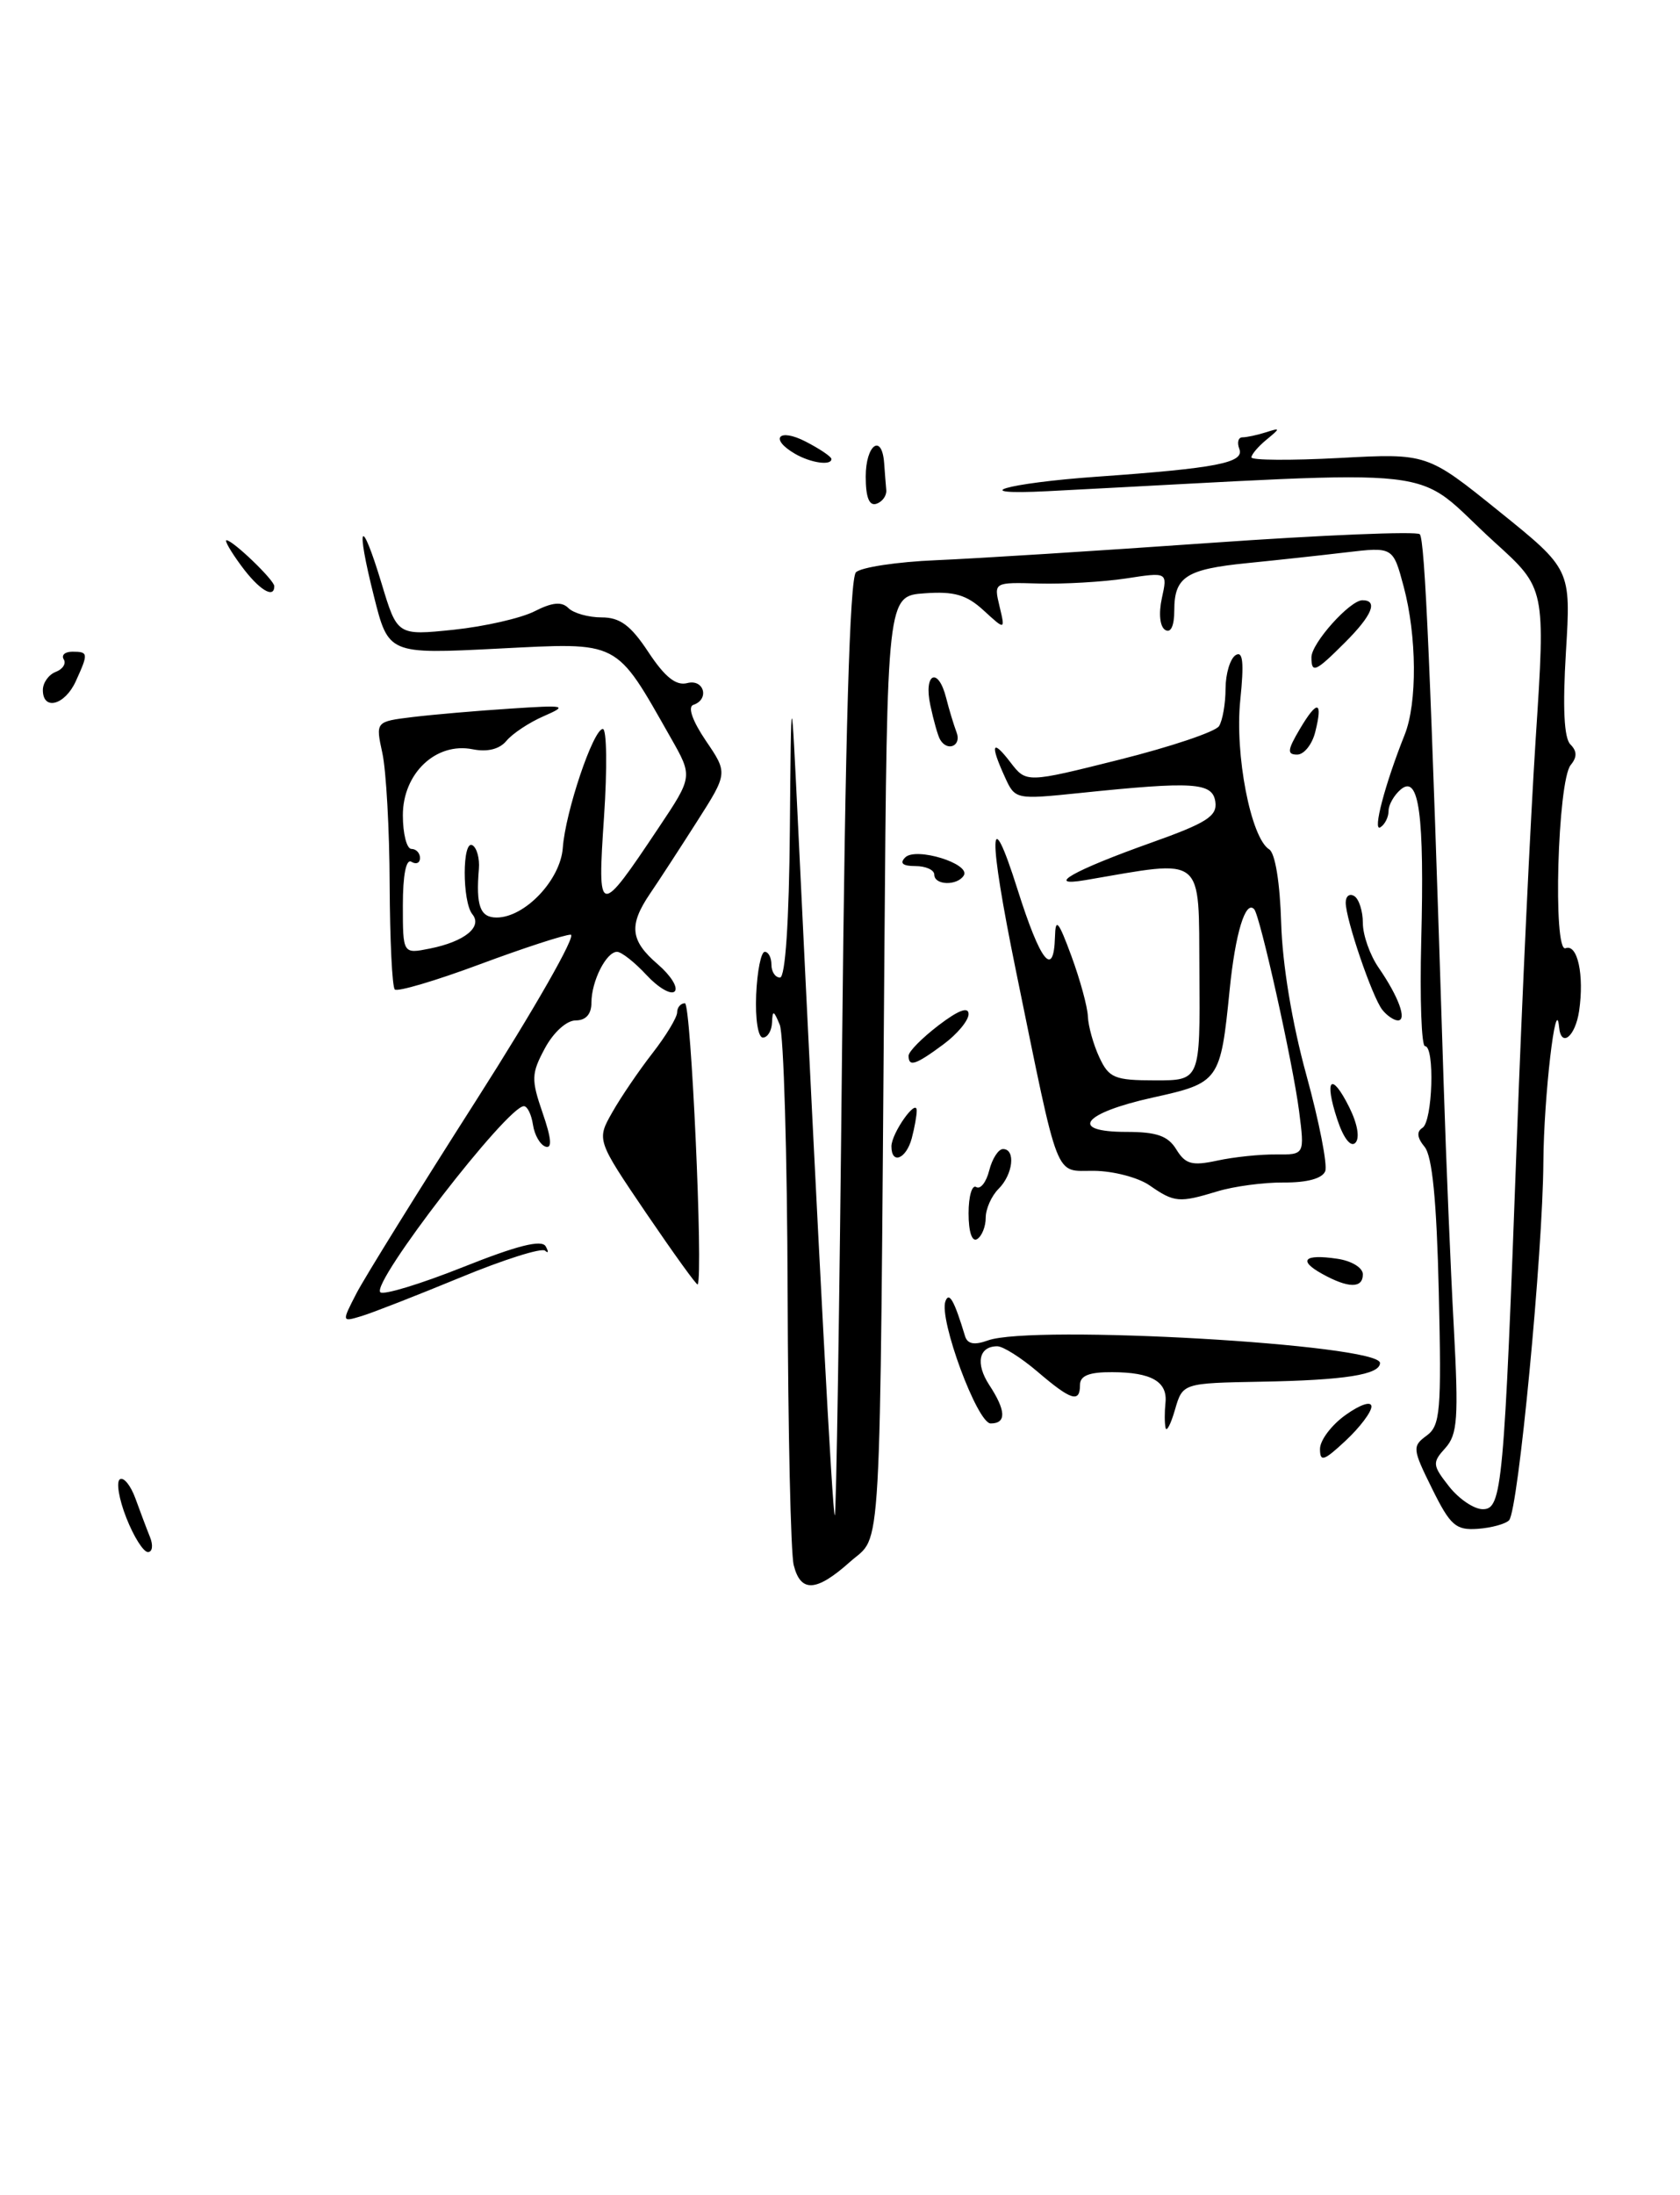 <?xml version="1.0" encoding="UTF-8" standalone="no"?>
<!DOCTYPE svg PUBLIC "-//W3C//DTD SVG 1.1//EN" "http://www.w3.org/Graphics/SVG/1.1/DTD/svg11.dtd" >
<svg xmlns="http://www.w3.org/2000/svg" xmlns:xlink="http://www.w3.org/1999/xlink" version="1.1" viewBox="0 0 196 256">
 <g >
 <path fill="currentColor"
d=" M 92.60 182.52 C 92.25 181.16 91.94 166.87 91.89 150.77 C 91.84 134.67 91.43 120.60 90.97 119.50 C 90.26 117.80 90.13 117.76 90.07 119.25 C 90.03 120.21 89.55 121.00 89.00 121.00 C 88.44 121.00 88.10 118.81 88.22 116.00 C 88.34 113.25 88.79 111.00 89.22 111.00 C 89.65 111.00 90.00 111.67 90.00 112.50 C 90.00 113.33 90.45 114.00 91.00 114.00 C 91.62 114.00 92.06 107.48 92.15 96.75 C 92.30 79.50 92.30 79.50 93.12 96.50 C 95.52 146.56 97.12 176.45 97.39 176.72 C 97.56 176.89 97.94 152.46 98.24 122.42 C 98.61 85.66 99.14 67.46 99.86 66.74 C 100.44 66.16 104.66 65.52 109.21 65.33 C 113.77 65.14 128.18 64.23 141.24 63.31 C 154.29 62.39 165.27 61.94 165.64 62.30 C 166.24 62.91 166.90 78.06 168.43 126.50 C 168.71 135.30 169.24 148.02 169.61 154.77 C 170.18 165.39 170.05 167.29 168.62 168.87 C 167.08 170.57 167.11 170.87 169.06 173.35 C 170.21 174.81 171.97 176.00 172.99 176.00 C 175.24 176.00 175.47 173.56 176.98 132.50 C 177.56 116.55 178.55 95.65 179.17 86.06 C 180.31 68.61 180.31 68.61 174.40 63.26 C 164.29 54.08 170.53 54.80 122.23 57.28 C 112.46 57.78 117.36 56.34 128.00 55.59 C 141.96 54.60 145.20 53.97 144.59 52.36 C 144.30 51.61 144.46 51.00 144.95 51.00 C 145.44 51.00 146.66 50.74 147.67 50.42 C 149.40 49.87 149.41 49.91 147.75 51.28 C 146.79 52.07 146.00 53.00 146.00 53.34 C 146.00 53.68 150.61 53.71 156.25 53.41 C 166.50 52.86 166.50 52.86 174.89 59.63 C 183.28 66.39 183.28 66.39 182.69 76.05 C 182.30 82.52 182.47 86.07 183.21 86.81 C 183.99 87.59 184.01 88.29 183.25 89.21 C 181.72 91.07 181.15 111.16 182.65 110.58 C 184.05 110.04 184.84 113.71 184.23 117.90 C 183.78 120.92 182.11 122.24 181.89 119.75 C 181.52 115.75 180.11 127.95 180.06 135.50 C 180.00 146.11 177.13 176.15 176.06 177.29 C 175.65 177.72 174.01 178.17 172.41 178.29 C 169.85 178.47 169.21 177.92 167.08 173.61 C 164.78 168.97 164.75 168.66 166.44 167.42 C 168.04 166.25 168.18 164.58 167.86 150.71 C 167.61 140.01 167.10 134.83 166.20 133.74 C 165.33 132.69 165.25 131.97 165.95 131.53 C 167.14 130.80 167.41 122.00 166.25 122.00 C 165.84 122.00 165.64 116.49 165.81 109.75 C 166.19 95.03 165.56 90.29 163.44 92.05 C 162.65 92.71 162.00 93.84 162.00 94.56 C 162.00 95.29 161.57 96.15 161.04 96.48 C 160.10 97.05 161.58 91.44 163.88 85.68 C 165.36 81.98 165.30 74.16 163.76 68.40 C 162.52 63.77 162.52 63.77 157.01 64.42 C 153.98 64.78 148.80 65.34 145.50 65.67 C 138.38 66.38 137.00 67.27 137.00 71.18 C 137.00 72.99 136.59 73.87 135.94 73.46 C 135.32 73.08 135.16 71.56 135.55 69.76 C 136.22 66.71 136.22 66.71 131.36 67.46 C 128.69 67.86 124.12 68.13 121.22 68.05 C 115.94 67.90 115.94 67.90 116.61 70.70 C 117.28 73.50 117.28 73.50 114.76 71.19 C 112.77 69.36 111.32 68.94 107.87 69.19 C 103.50 69.50 103.50 69.50 103.18 111.00 C 102.62 184.04 102.92 178.79 99.18 182.13 C 95.24 185.65 93.41 185.76 92.60 182.52 Z  M 14.74 177.01 C 13.87 174.81 13.54 172.79 13.99 172.51 C 14.44 172.23 15.25 173.24 15.80 174.75 C 16.35 176.26 17.11 178.29 17.50 179.25 C 17.89 180.21 17.78 181.00 17.26 181.00 C 16.73 181.00 15.60 179.20 14.74 177.01 Z  M 154.00 168.97 C 154.00 167.96 155.35 166.17 157.00 165.00 C 158.73 163.77 160.00 163.36 160.00 164.03 C 160.00 164.67 158.65 166.46 157.00 168.00 C 154.44 170.39 154.00 170.53 154.00 168.97 Z  M 135.98 166.50 C 135.86 165.95 135.86 164.65 135.97 163.61 C 136.24 161.13 134.34 160.03 129.75 160.02 C 127.08 160.00 126.00 160.43 126.00 161.50 C 126.00 163.64 124.97 163.32 121.04 159.96 C 119.13 158.33 117.02 157.00 116.35 157.00 C 114.19 157.00 113.78 159.01 115.41 161.51 C 117.38 164.51 117.43 166.00 115.58 166.00 C 114.02 166.00 109.52 153.84 110.30 151.75 C 110.73 150.59 111.33 151.66 112.59 155.82 C 112.87 156.74 113.67 156.89 115.25 156.32 C 120.43 154.44 161.00 156.77 161.00 158.95 C 161.00 160.31 156.85 160.96 147.13 161.13 C 137.98 161.30 137.98 161.30 137.08 164.40 C 136.59 166.10 136.09 167.05 135.98 166.50 Z  M 41.58 150.84 C 42.53 149.00 48.84 138.84 55.60 128.25 C 62.36 117.66 67.30 109.00 66.58 109.00 C 65.86 109.00 61.07 110.56 55.94 112.47 C 50.81 114.38 46.36 115.69 46.06 115.39 C 45.75 115.09 45.49 109.59 45.46 103.17 C 45.44 96.75 45.05 89.85 44.61 87.83 C 43.81 84.15 43.81 84.15 48.15 83.62 C 50.54 83.33 55.65 82.89 59.50 82.64 C 66.02 82.21 66.29 82.27 63.43 83.52 C 61.74 84.25 59.79 85.55 59.09 86.39 C 58.28 87.37 56.87 87.72 55.15 87.38 C 50.87 86.52 47.00 90.18 47.00 95.07 C 47.00 97.23 47.45 99.00 48.00 99.00 C 48.55 99.00 49.00 99.48 49.00 100.06 C 49.00 100.64 48.55 100.84 48.00 100.50 C 47.38 100.12 47.00 102.03 47.00 105.57 C 47.00 111.25 47.00 111.25 50.15 110.62 C 54.20 109.81 56.32 108.09 55.11 106.62 C 53.91 105.15 53.92 97.83 55.13 98.58 C 55.64 98.89 55.97 100.13 55.87 101.33 C 55.51 105.64 56.01 107.00 57.94 107.00 C 61.23 107.00 65.39 102.62 65.66 98.87 C 65.96 94.68 69.21 85.03 70.33 85.01 C 70.79 85.01 70.85 89.61 70.47 95.25 C 69.68 106.99 69.83 107.02 76.84 96.53 C 80.83 90.56 80.83 90.56 78.25 86.03 C 71.72 74.54 72.44 74.92 58.11 75.64 C 45.32 76.29 45.32 76.29 43.62 69.52 C 41.47 60.98 42.08 60.00 44.52 68.05 C 46.35 74.12 46.35 74.12 52.93 73.44 C 56.54 73.06 60.79 72.09 62.36 71.29 C 64.42 70.24 65.53 70.13 66.31 70.91 C 66.91 71.51 68.65 72.00 70.19 72.00 C 72.34 72.00 73.59 72.93 75.66 76.07 C 77.58 78.97 78.88 80.00 80.18 79.66 C 82.14 79.15 82.81 81.56 80.89 82.20 C 80.21 82.43 80.78 84.06 82.34 86.37 C 84.92 90.16 84.92 90.16 81.30 95.83 C 79.31 98.95 76.86 102.72 75.84 104.21 C 73.33 107.91 73.52 109.69 76.75 112.46 C 78.26 113.76 79.15 115.18 78.71 115.62 C 78.28 116.05 76.80 115.19 75.42 113.70 C 74.05 112.22 72.50 111.00 71.99 111.00 C 70.73 111.00 69.00 114.42 69.00 116.93 C 69.00 118.27 68.35 119.00 67.16 119.00 C 66.10 119.00 64.57 120.39 63.57 122.25 C 61.98 125.21 61.96 125.88 63.31 129.80 C 64.33 132.75 64.44 133.98 63.65 133.72 C 63.02 133.51 62.36 132.37 62.18 131.17 C 62.00 129.98 61.53 129.00 61.12 129.00 C 59.18 129.00 43.27 149.61 44.37 150.70 C 44.72 151.06 49.06 149.74 54.01 147.77 C 60.33 145.25 63.19 144.53 63.66 145.34 C 64.02 145.98 63.99 146.21 63.59 145.85 C 63.19 145.49 58.73 146.90 53.68 148.99 C 48.63 151.07 43.45 153.10 42.18 153.48 C 39.86 154.18 39.86 154.18 41.58 150.84 Z  M 75.42 141.52 C 69.60 132.94 69.60 132.94 71.43 129.72 C 72.43 127.95 74.55 124.84 76.13 122.81 C 77.71 120.78 79.00 118.64 79.00 118.06 C 79.00 117.48 79.41 117.00 79.91 117.00 C 80.62 117.00 82.05 148.53 81.40 149.79 C 81.31 149.96 78.63 146.23 75.42 141.52 Z  M 154.26 148.56 C 151.40 146.98 152.14 146.22 155.99 146.79 C 157.68 147.03 159.00 147.84 159.00 148.61 C 159.00 150.27 157.31 150.25 154.26 148.56 Z  M 113.00 141.50 C 113.00 139.51 113.40 138.13 113.89 138.43 C 114.38 138.74 115.07 137.86 115.41 136.49 C 115.76 135.12 116.48 134.00 117.02 134.00 C 118.52 134.00 118.19 136.96 116.50 138.64 C 115.67 139.47 115.00 140.98 115.00 142.01 C 115.00 143.04 114.55 144.16 114.00 144.50 C 113.40 144.87 113.00 143.66 113.00 141.50 Z  M 134.12 138.24 C 132.80 137.32 129.89 136.56 127.64 136.54 C 122.97 136.49 123.66 138.25 118.52 113.18 C 115.26 97.25 115.35 93.09 118.72 103.75 C 121.39 112.19 122.94 114.14 123.08 109.25 C 123.14 106.98 123.48 107.38 125.00 111.50 C 126.01 114.25 126.88 117.42 126.92 118.55 C 126.97 119.68 127.56 121.81 128.25 123.29 C 129.37 125.71 130.03 125.99 134.76 125.99 C 140.02 126.00 140.02 126.00 139.93 113.38 C 139.83 99.51 140.72 100.23 126.61 102.64 C 121.78 103.46 125.22 101.51 134.29 98.28 C 140.78 95.97 142.03 95.18 141.79 93.50 C 141.46 91.24 139.28 91.10 125.97 92.48 C 118.46 93.25 118.43 93.25 117.22 90.58 C 115.48 86.77 115.75 86.11 117.89 88.91 C 119.74 91.31 119.74 91.31 130.60 88.59 C 136.58 87.09 141.80 85.34 142.22 84.68 C 142.63 84.03 142.98 82.06 142.98 80.31 C 142.99 78.55 143.52 76.80 144.16 76.40 C 145.01 75.87 145.15 77.25 144.70 81.64 C 144.04 87.96 145.93 97.72 148.07 99.05 C 148.77 99.48 149.33 102.94 149.47 107.63 C 149.61 112.46 150.74 119.31 152.41 125.37 C 153.90 130.79 154.89 135.84 154.61 136.58 C 154.28 137.43 152.50 137.92 149.80 137.90 C 147.43 137.88 143.93 138.35 142.01 138.94 C 137.56 140.29 137.00 140.24 134.12 138.24 Z  M 148.86 134.63 C 152.21 134.66 152.21 134.66 151.56 129.58 C 150.84 123.99 147.01 106.78 146.32 106.03 C 145.31 104.93 144.12 108.83 143.46 115.42 C 142.39 126.10 142.26 126.28 134.47 128.00 C 126.30 129.81 124.62 132.00 131.41 132.00 C 134.95 132.00 136.27 132.46 137.24 134.05 C 138.30 135.77 139.07 135.98 142.00 135.35 C 143.93 134.93 147.01 134.61 148.86 134.63 Z  M 104.00 133.69 C 104.00 132.16 106.93 128.01 106.95 129.50 C 106.96 130.05 106.70 131.51 106.37 132.75 C 105.72 135.17 104.00 135.85 104.00 133.69 Z  M 156.01 130.53 C 154.45 125.80 155.32 124.93 157.41 129.12 C 158.38 131.07 158.67 132.73 158.12 133.28 C 157.58 133.82 156.73 132.72 156.01 130.53 Z  M 106.00 123.12 C 106.00 122.63 107.58 121.04 109.50 119.57 C 111.82 117.80 113.00 117.36 113.00 118.26 C 113.00 119.01 111.67 120.61 110.04 121.81 C 106.81 124.20 106.00 124.46 106.00 123.12 Z  M 161.26 117.75 C 160.09 116.25 157.00 107.21 157.00 105.26 C 157.00 104.50 157.45 104.16 158.00 104.50 C 158.55 104.84 159.00 106.26 159.00 107.65 C 159.00 109.05 159.83 111.39 160.84 112.85 C 163.16 116.21 164.19 119.00 163.09 119.00 C 162.63 119.00 161.80 118.44 161.26 117.75 Z  M 109.00 102.00 C 109.00 101.45 108.01 101.00 106.80 101.00 C 105.31 101.00 104.93 100.67 105.61 99.99 C 106.85 98.75 113.28 100.73 112.44 102.10 C 111.68 103.32 109.00 103.25 109.00 102.00 Z  M 151.64 85.03 C 153.69 81.56 154.37 81.69 153.44 85.38 C 153.08 86.82 152.13 88.00 151.34 88.00 C 150.14 88.00 150.19 87.48 151.64 85.03 Z  M 109.68 86.25 C 109.43 85.84 108.92 84.04 108.54 82.25 C 107.73 78.49 109.46 77.70 110.39 81.41 C 110.72 82.73 111.27 84.53 111.60 85.41 C 112.21 86.98 110.53 87.71 109.68 86.25 Z  M 5.00 80.47 C 5.00 79.63 5.67 78.68 6.49 78.36 C 7.32 78.05 7.74 77.39 7.44 76.90 C 7.13 76.40 7.58 76.00 8.44 76.00 C 10.31 76.00 10.33 76.18 8.84 79.45 C 7.57 82.24 5.00 82.92 5.00 80.47 Z  M 153.00 76.65 C 153.00 75.01 157.49 70.00 158.95 70.00 C 160.81 70.00 160.08 71.77 156.92 74.92 C 153.47 78.37 153.00 78.58 153.00 76.65 Z  M 28.16 66.00 C 26.94 64.35 26.16 63.00 26.42 63.00 C 27.16 63.00 32.00 67.65 32.00 68.36 C 32.00 69.88 30.21 68.78 28.16 66.00 Z  M 101.00 55.58 C 101.00 51.86 102.89 50.48 103.15 54.00 C 103.23 55.10 103.34 56.52 103.40 57.17 C 103.45 57.81 102.94 58.52 102.25 58.75 C 101.41 59.03 101.00 58.01 101.00 55.58 Z  M 92.75 52.92 C 89.72 51.16 90.85 49.87 94.00 51.50 C 95.65 52.35 97.00 53.26 97.00 53.53 C 97.00 54.33 94.59 53.99 92.75 52.92 Z "/>
</g>
</svg>